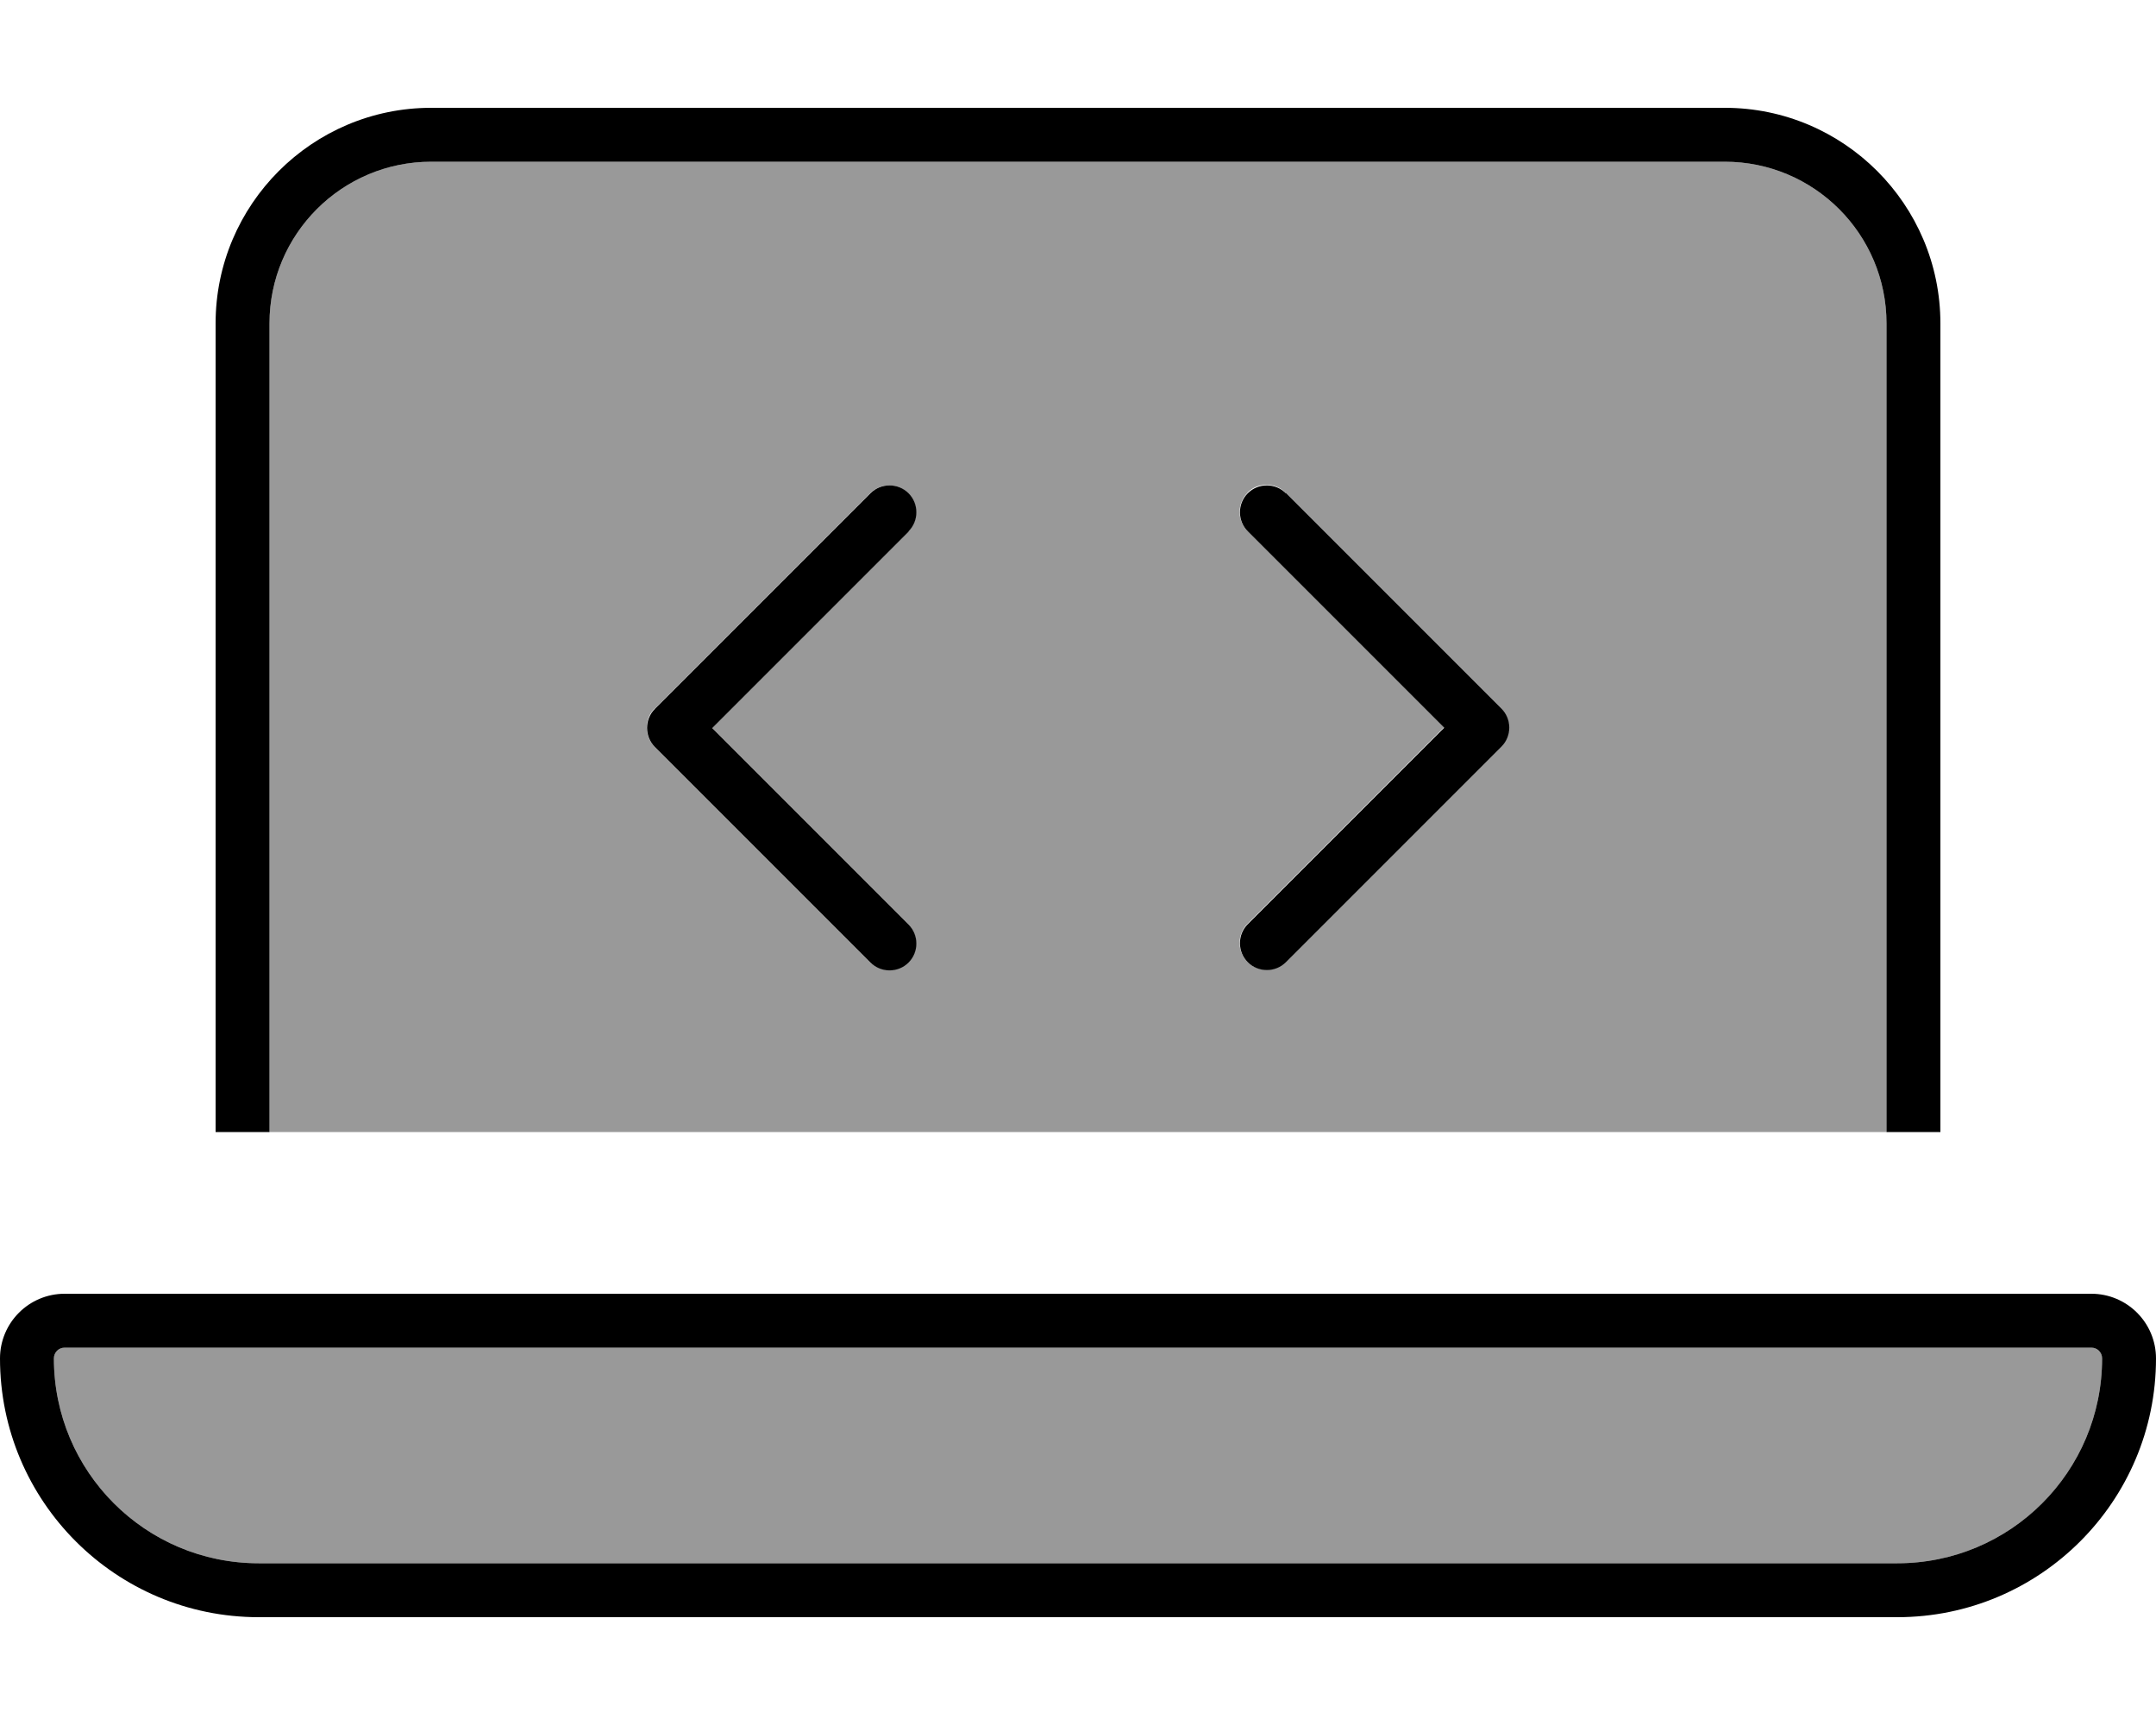 <svg fill="currentColor" xmlns="http://www.w3.org/2000/svg" viewBox="0 0 640 512"><!--! Font Awesome Pro 7.0.1 by @fontawesome - https://fontawesome.com License - https://fontawesome.com/license (Commercial License) Copyright 2025 Fonticons, Inc. --><path opacity=".4" fill="currentColor" d="M16 403.2c0-1.8 1.4-3.2 3.2-3.2l601.6 0c1.8 0 3.2 1.4 3.2 3.2 0 33.6-27.2 60.8-60.8 60.8L76.8 464C43.2 464 16 436.8 16 403.2zM80 96c0-26.5 21.5-48 48-48l384 0c26.5 0 48 21.5 48 48l0 240-480 0 0-240zM194.3 210.3c-3.1 3.1-3.1 8.2 0 11.3l64 64c3.1 3.1 8.2 3.1 11.3 0s3.1-8.2 0-11.3l-58.3-58.3 58.3-58.3c3.1-3.1 3.1-8.2 0-11.3s-8.2-3.1-11.3 0l-64 64zm176-64c-3.1 3.1-3.1 8.2 0 11.3l58.3 58.3-58.3 58.3c-3.1 3.1-3.1 8.2 0 11.3s8.2 3.1 11.3 0l64-64c3.1-3.1 3.1-8.2 0-11.3l-64-64c-3.1-3.1-8.2-3.1-11.3 0z"/><path fill="currentColor" d="M128 48l384 0c26.5 0 48 21.5 48 48l0 240 16 0 0-240c0-35.3-28.7-64-64-64L128 32C92.7 32 64 60.7 64 96l0 240 16 0 0-240c0-26.5 21.5-48 48-48zM620.8 400c1.8 0 3.2 1.4 3.2 3.2 0 33.6-27.2 60.8-60.8 60.8L76.8 464c-33.6 0-60.8-27.2-60.8-60.8 0-1.8 1.4-3.2 3.2-3.2l601.6 0zM19.2 384C8.6 384 0 392.6 0 403.2 0 445.6 34.4 480 76.8 480l486.4 0c42.4 0 76.8-34.4 76.8-76.8 0-10.6-8.6-19.2-19.2-19.2L19.2 384zM269.7 157.7c3.1-3.1 3.1-8.2 0-11.3s-8.2-3.1-11.3 0l-64 64c-3.1 3.1-3.1 8.2 0 11.3l64 64c3.1 3.1 8.2 3.1 11.3 0s3.1-8.2 0-11.3l-58.3-58.3 58.3-58.3zm112-11.3c-3.1-3.1-8.2-3.1-11.3 0s-3.1 8.2 0 11.3l58.3 58.3-58.3 58.3c-3.1 3.1-3.1 8.2 0 11.3s8.2 3.1 11.3 0l64-64c3.1-3.1 3.1-8.2 0-11.3l-64-64z"/></svg>